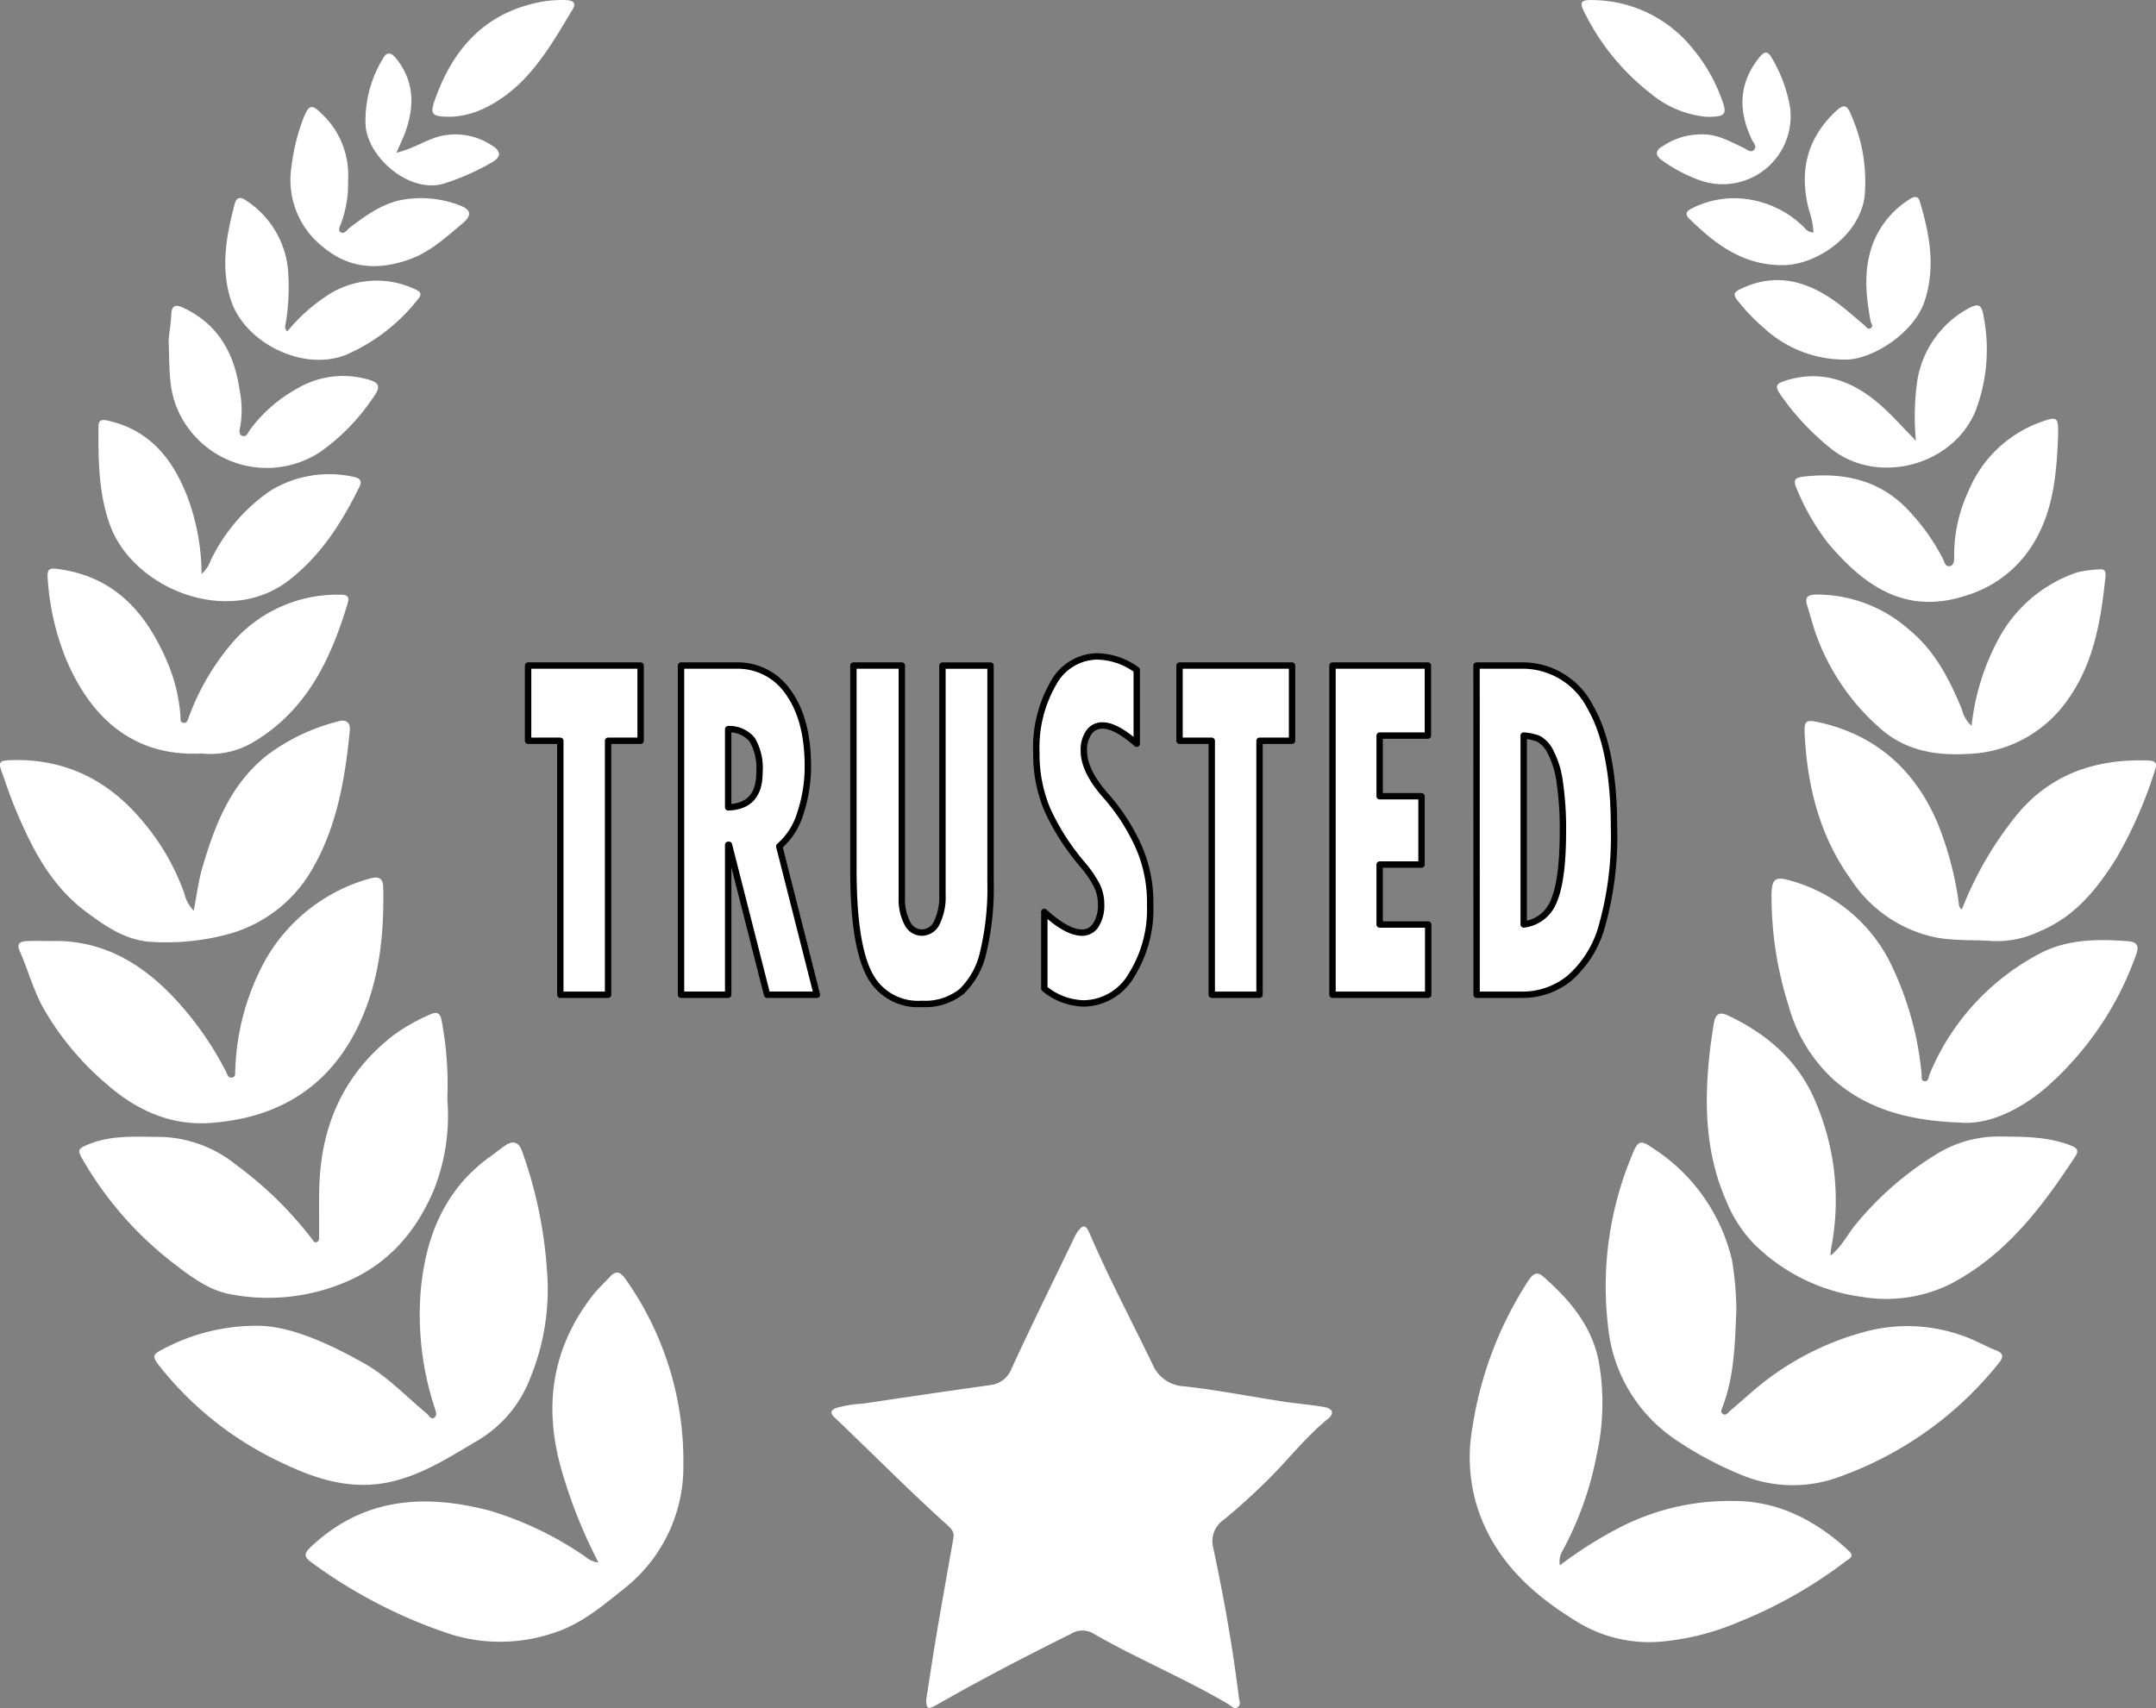<svg id="Group_32" data-name="Group 32" xmlns="http://www.w3.org/2000/svg" xmlns:xlink="http://www.w3.org/1999/xlink" width="253.133" height="200.583" viewBox="0 0 253.133 200.583">
  <rect x="0" y="0" width="253.133" height="200.583" fill="#808080" stroke="none"/>
  <defs>
    <clipPath id="clip-path">
      <rect id="Rectangle_41" data-name="Rectangle 41" width="253.133" height="200.583" fill="#fff"/>
    </clipPath>
  </defs>
  <path id="Path_66" data-name="Path 66" d="M59.646,75.189H72.857v8.833H69.038v29.827H63.428V84.021H59.646Z" transform="translate(2.357 2.971)" fill="#fff"/>
  <path id="Path_67" data-name="Path 67" d="M59.646,75.189H72.857v8.833H69.038v29.827H63.428V84.021H59.646Z" transform="translate(2.357 2.971)" fill="#fff" stroke="#000" stroke-linecap="round" stroke-linejoin="round" stroke-width="0.75"/>
  <g id="Group_31" data-name="Group 31">
    <g id="Group_30" data-name="Group 30" clip-path="url(#clip-path)">
      <path id="Path_68" data-name="Path 68" d="M76.919,75.189h6.45a7.182,7.182,0,0,1,6.176,3.185q2.266,3.186,2.266,8.658a17.321,17.321,0,0,1-.859,5.43,8.22,8.22,0,0,1-2.5,3.952l4.422,17.434H87.024L82.547,96.241h-.091v17.607H76.919Zm5.536,7.471v9.18q3.672-.115,3.673-4.083a6.668,6.668,0,0,0-.849-3.851,3.472,3.472,0,0,0-2.823-1.245" transform="translate(3.039 2.971)" fill="#fff"/>
      <path id="Path_69" data-name="Path 69" d="M76.919,75.189h6.45a7.182,7.182,0,0,1,6.176,3.185q2.266,3.186,2.266,8.658a17.321,17.321,0,0,1-.859,5.43,8.22,8.22,0,0,1-2.5,3.952l4.422,17.434H87.024L82.547,96.241h-.091v17.607H76.919Zm5.536,7.471v9.18q3.672-.115,3.673-4.083a6.668,6.668,0,0,0-.849-3.851A3.472,3.472,0,0,0,82.455,82.66Z" transform="translate(3.039 2.971)" fill="#fff" stroke="#000" stroke-linecap="round" stroke-linejoin="round" stroke-width="0.75"/>
      <path id="Path_70" data-name="Path 70" d="M96.39,75.189h5.683v27.222a6.09,6.09,0,0,0,.639,3.026,1.929,1.929,0,0,0,1.717,1.114,1.964,1.964,0,0,0,1.764-1.187,6.878,6.878,0,0,0,.649-3.272v-26.9h5.646v25.367a32.421,32.421,0,0,1-.859,8.311,9.16,9.16,0,0,1-2.53,4.59,6.862,6.862,0,0,1-4.67,1.463,6.4,6.4,0,0,1-6.231-3.59Q96.39,107.739,96.39,99.2Z" transform="translate(3.809 2.971)" fill="#fff"/>
      <path id="Path_71" data-name="Path 71" d="M96.39,75.189h5.683v27.222a6.09,6.09,0,0,0,.639,3.026,1.929,1.929,0,0,0,1.717,1.114,1.964,1.964,0,0,0,1.764-1.187,6.878,6.878,0,0,0,.649-3.272v-26.9h5.646v25.367a32.421,32.421,0,0,1-.859,8.311,9.16,9.16,0,0,1-2.53,4.59,6.862,6.862,0,0,1-4.67,1.463,6.4,6.4,0,0,1-6.231-3.59Q96.39,107.739,96.39,99.2Z" transform="translate(3.809 2.971)" fill="#fff" stroke="#000" stroke-linecap="round" stroke-linejoin="round" stroke-width="0.75"/>
      <path id="Path_72" data-name="Path 72" d="M117.988,113.166v-9.006q2.63,2.432,4.421,2.432a1.875,1.875,0,0,0,1.645-.912,4.321,4.321,0,0,0,.6-2.418,4.981,4.981,0,0,0-.484-2.173,12.966,12.966,0,0,0-1.673-2.462,27.584,27.584,0,0,1-4.156-6.472,16.74,16.74,0,0,1-1.288-6.675,15.081,15.081,0,0,1,1.992-8.166,5.927,5.927,0,0,1,5.152-3.157,8.105,8.105,0,0,1,4.641,1.593V84.41q-2.467-2.144-4-2.143a1.909,1.909,0,0,0-1.616.8,3.58,3.58,0,0,0-.595,2.186q0,2.432,2.76,5.473a23.78,23.78,0,0,1,3.335,5.053,16.151,16.151,0,0,1,1.69,7.544,14.553,14.553,0,0,1-2.211,8.3,6.568,6.568,0,0,1-5.61,3.287,7.573,7.573,0,0,1-4.6-1.737" transform="translate(4.626 2.93)" fill="#fff"/>
      <path id="Path_73" data-name="Path 73" d="M117.988,113.166v-9.006q2.63,2.432,4.421,2.432a1.875,1.875,0,0,0,1.645-.912,4.321,4.321,0,0,0,.6-2.418,4.981,4.981,0,0,0-.484-2.173,12.966,12.966,0,0,0-1.673-2.462,27.584,27.584,0,0,1-4.156-6.472,16.74,16.74,0,0,1-1.288-6.675,15.081,15.081,0,0,1,1.992-8.166,5.927,5.927,0,0,1,5.152-3.157,8.105,8.105,0,0,1,4.641,1.593V84.41q-2.467-2.144-4-2.143a1.909,1.909,0,0,0-1.616.8,3.58,3.58,0,0,0-.595,2.186q0,2.432,2.76,5.473a23.78,23.78,0,0,1,3.335,5.053,16.151,16.151,0,0,1,1.69,7.544,14.553,14.553,0,0,1-2.211,8.3,6.568,6.568,0,0,1-5.61,3.287A7.573,7.573,0,0,1,117.988,113.166Z" transform="translate(4.626 2.93)" fill="#fff" stroke="#000" stroke-linecap="round" stroke-linejoin="round" stroke-width="0.75"/>
      <path id="Path_74" data-name="Path 74" d="M133.223,75.189h13.211v8.833h-3.819v29.827h-5.609V84.021h-3.783Z" transform="translate(5.264 2.971)" fill="#fff"/>
      <path id="Path_75" data-name="Path 75" d="M133.223,75.189h13.211v8.833h-3.819v29.827h-5.609V84.021h-3.783Z" transform="translate(5.264 2.971)" fill="#fff" stroke="#000" stroke-linecap="round" stroke-linejoin="round" stroke-width="0.75"/>
      <path id="Path_76" data-name="Path 76" d="M150.5,75.189h11.2v8.225h-5.664v7.124h4.916v8.021h-4.916V105.6h5.7v8.253H150.5Z" transform="translate(5.947 2.971)" fill="#fff"/>
      <path id="Path_77" data-name="Path 77" d="M150.5,75.189h11.2v8.225h-5.664v7.124h4.916v8.021h-4.916V105.6h5.7v8.253H150.5Z" transform="translate(5.947 2.971)" fill="#fff" stroke="#000" stroke-linecap="round" stroke-linejoin="round" stroke-width="0.75"/>
      <path id="Path_78" data-name="Path 78" d="M166.768,75.188h5.171a8.911,8.911,0,0,1,8.169,4.85q2.8,4.851,2.8,14.176a38.666,38.666,0,0,1-1.379,11.41,12.554,12.554,0,0,1-3.856,6.284,8.663,8.663,0,0,1-5.472,1.941h-5.427Zm5.536,8.225v22.182a4.317,4.317,0,0,0,3.564-2.823q1.042-2.476,1.042-8.152a37.557,37.557,0,0,0-.366-5.69,10.7,10.7,0,0,0-1.087-3.59,3.476,3.476,0,0,0-1.406-1.55,5.773,5.773,0,0,0-1.745-.376" transform="translate(6.59 2.971)" fill="#fff"/>
      <path id="Path_79" data-name="Path 79" d="M166.768,75.188h5.171a8.911,8.911,0,0,1,8.169,4.85q2.8,4.851,2.8,14.176a38.666,38.666,0,0,1-1.379,11.41,12.554,12.554,0,0,1-3.856,6.284,8.663,8.663,0,0,1-5.472,1.941h-5.427Zm5.536,8.225v22.182a4.317,4.317,0,0,0,3.564-2.823q1.042-2.476,1.042-8.152a37.557,37.557,0,0,0-.366-5.69,10.7,10.7,0,0,0-1.087-3.59,3.476,3.476,0,0,0-1.406-1.55A5.773,5.773,0,0,0,172.3,83.413Z" transform="translate(6.59 2.971)" fill="#fff" stroke="#000" stroke-linecap="round" stroke-linejoin="round" stroke-width="0.75"/>
      <path id="Path_80" data-name="Path 80" d="M105.028,194.171c.4-2.562.81-5.286,1.269-8,.625-3.691,1.291-7.376,1.938-11.064.123-.7-.322-1.124-.778-1.534-4.52-4.07-8.781-8.409-13.19-12.593-.586-.556-.419-.866.217-1.113a14.613,14.613,0,0,1,3.187-.51q7.418-1.12,14.847-2.165a3.05,3.05,0,0,0,2.564-2c2.379-5.166,4.9-10.268,7.368-15.393a3.869,3.869,0,0,1,.39-.669c.494-.642.885-.906,1.324.12,2.263,5.27,4.955,10.335,7.445,15.5a4.211,4.211,0,0,0,3.764,2.584c3.9.44,7.755,1.2,11.633,1.794,1.576.243,3.172.357,4.74.631,1.034.181,1.234.759.479,1.372-2.694,2.19-4.794,4.954-7.26,7.364-1.605,1.569-3.253,3.087-4.99,4.5a3.048,3.048,0,0,0-1.229,3.359c1.233,5.769,2.265,11.577,2.985,17.435.052.42.288.927-.1,1.217-.43.319-.8-.161-1.143-.364-5.168-3.05-10.738-5.334-15.931-8.336a2.535,2.535,0,0,0-2.579.123c-5.3,2.625-10.541,5.355-15.677,8.284-1.043.595-1.246.532-1.272-.537" transform="translate(3.711 5.475)" fill="#fff"/>
      <path id="Path_81" data-name="Path 81" d="M196.7,148.574c-.156,4.345-.287,8.006-1.6,11.495-.105.279-.3.615-.038.843.38.326.63-.109.861-.3,1.189-1,2.334-2.045,3.529-3.032a33.37,33.37,0,0,1,12.236-6.255,19.178,19.178,0,0,1,13.607,1.3c.629.284,1.241.609,1.885.856.833.319.947.723.378,1.438a41.956,41.956,0,0,1-18.566,13.339,15.691,15.691,0,0,1-11.972-.265,41.7,41.7,0,0,1-7.717-4.2,18.132,18.132,0,0,1-7.664-13.107,39.982,39.982,0,0,1,2.808-20.127c.708-1.781,1.011-1.84,2.585-.733a21.453,21.453,0,0,1,9.145,13.018,37.8,37.8,0,0,1,.523,5.739" transform="translate(7.165 5.101)" fill="#fff"/>
      <path id="Path_82" data-name="Path 82" d="M176.579,178.14a48.914,48.914,0,0,1,6.983-4.42,28.122,28.122,0,0,1,13.347-3.134c5.322-.036,9.735,2.3,13.58,5.837.757.7.057.925-.352,1.247a53.662,53.662,0,0,1-12.573,7.134,29.973,29.973,0,0,1-9.128,2.3,16.17,16.17,0,0,1-10.013-2.447c-5.349-3.287-9.734-7.411-11.631-13.659a19.641,19.641,0,0,1-.489-8.966,43.629,43.629,0,0,1,6.548-17.272c.455-.684.937-1.258,1.739-.56,3.117,2.71,5.751,5.827,6.553,9.977a27.9,27.9,0,0,1-.25,11.048,38.815,38.815,0,0,1-3.974,11.161,2.513,2.513,0,0,0-.341,1.754" transform="translate(6.56 5.686)" fill="#fff"/>
      <path id="Path_83" data-name="Path 83" d="M68.9,177.813a58.412,58.412,0,0,1-4.359-10.952c-2.119-7.465-1.089-14.334,3.756-20.508.583-.742,1.3-1.376,1.939-2.08.745-.825,1.272-.556,1.834.242a36.977,36.977,0,0,1,6.8,21.865A18.2,18.2,0,0,1,71.763,181c-2.595,2.1-5.149,4.211-8.428,5.182a19.489,19.489,0,0,1-11.837.041,58.442,58.442,0,0,1-16.264-8.4c-.936-.674-.933-1.051-.112-1.828,6.128-5.8,13.337-6.284,21.021-4.265a39.578,39.578,0,0,1,11.265,5.439,2.7,2.7,0,0,0,1.5.645" transform="translate(1.364 5.681)" fill="#fff"/>
      <path id="Path_84" data-name="Path 84" d="M29.836,150.6c3.655.095,8.047,2.035,12.287,4.44,2.732,1.55,4.858,3.851,7.249,5.823.282.232.511.786.918.529s.172-.8.048-1.191a35.018,35.018,0,0,1-1.627-13.781c.59-6.37,2.845-11.957,8.318-15.812.563-.4,1.091-.846,1.664-1.227.914-.6,1.544-.3,1.9.677a51.393,51.393,0,0,1,2.934,13.987A27.442,27.442,0,0,1,61.54,156.8a14.518,14.518,0,0,1-6.14,7.267c-3.193,1.876-6.287,3.908-9.986,4.8-4.584,1.1-8.735-.149-12.764-2.069a39.7,39.7,0,0,1-14.62-11.478c-.872-1.124-.835-1.357.446-1.994A23.219,23.219,0,0,1,29.836,150.6" transform="translate(0.689 5.1)" fill="#fff"/>
      <path id="Path_85" data-name="Path 85" d="M52.16,124.484a23.625,23.625,0,0,1-1.573,10.727c-2.188,5.15-5.577,9.005-11.033,11.1A23.344,23.344,0,0,1,26.74,147.48c-2.509-.451-4.629-2.023-6.651-3.589A41.577,41.577,0,0,1,9.273,131.508c-.553-.972-.419-1.157.7-1.62,2.679-1.109,5.414-.914,8.155-.9a14.6,14.6,0,0,1,9.207,3.263,43.876,43.876,0,0,1,8.943,8.733c.141.2.282.495.6.346.274-.13.235-.442.236-.691.009-1.81-.02-3.621.014-5.429.131-7.344,2.76-13.505,8.653-18.109a21.659,21.659,0,0,1,4.374-2.49c.9-.414,1.2-.074,1.363.818a40.69,40.69,0,0,1,.648,9.059" transform="translate(0.354 4.522)" fill="#fff"/>
      <path id="Path_86" data-name="Path 86" d="M207.285,142.948c1.429-1.163,2.035-2.582,3-3.711a37.689,37.689,0,0,1,9.523-8.258,13.792,13.792,0,0,1,7.212-2.037c2.892.029,5.764-.018,8.524,1.071.7.275.945.582.526,1.221-3.921,5.987-8.178,11.649-14.741,15.058a17.031,17.031,0,0,1-10.445,1.466,22.058,22.058,0,0,1-12.613-6.251,15.709,15.709,0,0,1-3.2-4.969c-2.33-5.279-2.6-10.831-2.056-16.471.14-1.455.341-2.907.576-4.349.2-1.218.663-1.478,1.78-.941,4.571,2.2,8.2,5.329,10.2,10.146a29.469,29.469,0,0,1,1.793,17.208c-.031.161-.031.327-.074.817" transform="translate(7.618 4.525)" fill="#fff"/>
      <path id="Path_87" data-name="Path 87" d="M222.229,127.911c-6.035-.227-10.768-1.536-14.759-4.951a18.429,18.429,0,0,1-5.391-8.806,42.4,42.4,0,0,1-1.993-12.841c0-2.057.409-2.379,2.365-1.778a18.641,18.641,0,0,1,11.593,9.636,37.628,37.628,0,0,1,3.658,12.986c.037.322-.106.826.311.891.514.08.493-.493.631-.821a28.158,28.158,0,0,1,12.776-14.083c3.265-1.782,6.874-1.807,10.481-1.537,1.037.077,1.411.489.979,1.614a37.3,37.3,0,0,1-10.748,15.74c-3.03,2.523-6.622,4.233-9.9,3.95" transform="translate(7.907 3.923)" fill="#fff"/>
      <path id="Path_88" data-name="Path 88" d="M5.816,106.595c6.279-.2,11.058,2.782,15.074,7.245a38.018,38.018,0,0,1,5.55,8.073c.165.321.275.838.778.7.4-.11.3-.567.326-.9a28.56,28.56,0,0,1,3.56-12.943,20.379,20.379,0,0,1,12.109-9.481c.886-.264,1.67-.307,1.7.972.115,5.653-.455,11.19-2.955,16.362-3.509,7.26-9.555,10.8-17.4,11.338-4.607.318-8.608-1.5-12.045-4.5a33.66,33.66,0,0,1-7.5-8.975c-1.2-2.168-1.818-4.557-2.816-6.8-.353-.8.152-1.044.779-1.078.946-.052,1.9-.014,2.845-.014" transform="translate(0.082 3.918)" fill="#fff"/>
      <path id="Path_89" data-name="Path 89" d="M222.291,103.571a41.552,41.552,0,0,1,6.439-11.083c3.987-4.838,9.3-6.6,15.4-6.4.576.018,1.176.123.871,1a50.875,50.875,0,0,1-4.524,10.394c-2.265,3.653-4.878,6.906-8.975,8.636A11.675,11.675,0,0,1,226,107.3c-2.356-.175-4.707.011-7.077-.493a15.722,15.722,0,0,1-9.631-6.7c-3.685-5.095-5.153-10.935-5.46-17.115-.079-1.582.151-1.734,1.729-1.376,6.7,1.518,11.223,5.6,13.88,11.838a39.192,39.192,0,0,1,2.479,9.342c.037.24-.031.525.369.783" transform="translate(8.054 3.219)" fill="#fff"/>
      <path id="Path_90" data-name="Path 90" d="M22.743,103.736c.358-1.822.55-3.447,1-5,1.474-5.041,3.3-9.873,7.665-13.3a23.485,23.485,0,0,1,8.355-3.95c.859-.243,1.4.145,1.312,1.05-.559,5.73-1.52,11.38-4.481,16.433a16.276,16.276,0,0,1-10.051,7.583,27.875,27.875,0,0,1-8.713.845c-2.939-.12-5.415-1.8-7.756-3.557C5.817,100.65,3.59,96.108,1.645,91.376,1.121,90.1.694,88.787.227,87.491c-.44-1.219-.312-1.4,1.029-1.44,6.528-.21,11.688,2.466,15.732,7.466a26.942,26.942,0,0,1,4.644,8.16,4.426,4.426,0,0,0,1.111,2.059" transform="translate(0 3.217)" fill="#fff"/>
      <path id="Path_91" data-name="Path 91" d="M223.42,82.693a27.7,27.7,0,0,1,3.136-10.155,16.422,16.422,0,0,1,9.236-7.853,12.547,12.547,0,0,1,2.684-.362c.616-.064.712.332.662.83-.509,5.059-1.35,10.093-4.324,14.327a14.849,14.849,0,0,1-11.808,6.515c-3.822.219-7.307-.373-10.262-2.952A26.608,26.608,0,0,1,205.2,72.079c-.419-1.129-.7-2.309-1.07-3.457-.3-.933-.065-1.315.991-1.339a16.342,16.342,0,0,1,11.005,4.16c2.987,2.465,4.7,5.79,6.144,9.287a3.758,3.758,0,0,0,1.148,1.963" transform="translate(8.062 2.542)" fill="#fff"/>
      <path id="Path_92" data-name="Path 92" d="M23.432,85.948c-8.29.424-13.194-4.581-15.944-11.221a30.31,30.31,0,0,1-2.07-8.91c-.153-1.663.035-1.726,1.665-1.462,6.67,1.082,10.218,5.615,12.571,11.39a19.831,19.831,0,0,1,1.32,5.783c.027.316-.09.791.387.828.423.033.491-.422.614-.73a28.588,28.588,0,0,1,5.411-9.055,16.323,16.323,0,0,1,12.5-5.267c.7.005.937.292.733.973-1.964,6.53-4.751,12.493-10.91,16.23a9.87,9.87,0,0,1-6.28,1.44" transform="translate(0.212 2.539)" fill="#fff"/>
      <path id="Path_93" data-name="Path 93" d="M23.228,65.525a3.786,3.786,0,0,0,1.077-1.6,20.859,20.859,0,0,1,6.985-8.156,13.2,13.2,0,0,1,9.822-1.635c.567.1,1.019.415.688,1.085-2.074,4.2-4.49,8.08-8.307,11.044-7.214,5.6-18.429.912-21.061-6.595-1.319-3.762-1.332-7.6-1.308-11.477.005-.847.514-.8,1.159-.654,4.889,1.113,7.571,4.521,9.274,8.908a26.24,26.24,0,0,1,1.671,9.076" transform="translate(0.439 1.875)" fill="#fff"/>
      <path id="Path_94" data-name="Path 94" d="M233.636,49.162c-.186,4.676-.535,9.3-3.277,13.365a13.887,13.887,0,0,1-7.539,5.543c-7.052,2.313-11.879-1.076-16.117-6.055a26.448,26.448,0,0,1-3.6-6.112c-.652-1.4-.573-1.677.918-1.83,4.7-.483,8.926.541,12.214,4.178a24.667,24.667,0,0,1,3.862,5.483c.185.371.279.974.792.883.568-.1.542-.736.535-1.185a17.856,17.856,0,0,1,1.687-7.643,14.5,14.5,0,0,1,8.569-8.123c1.851-.657,1.98-.543,1.952,1.5" transform="translate(8.01 1.869)" fill="#fff"/>
      <path id="Path_95" data-name="Path 95" d="M19.067,39.142c-.091-.817.237-2.175.287-3.549.038-1.033.449-1.27,1.4-.822,4.12,1.929,6.005,5.37,6.623,9.67a11.71,11.71,0,0,1,.088,4.235c-.082.377-.257.978.244,1.15s.681-.428.913-.755a17.153,17.153,0,0,1,5.508-4.8,10.569,10.569,0,0,1,7.987-1.161c1.779.417,1.9.92.849,2.349A24.559,24.559,0,0,1,36.863,51.7a11.426,11.426,0,0,1-17.021-5.61c-.737-2.049-.7-4.228-.775-6.947" transform="translate(0.753 1.365)" fill="#fff"/>
      <path id="Path_96" data-name="Path 96" d="M217.009,50.383a30.489,30.489,0,0,1,.161-7A11.787,11.787,0,0,1,223,34.955c1.342-.767,1.747-.607,1.974.9a20.3,20.3,0,0,1-.958,11.039c-2.663,6.447-11.468,8.77-16.926,4.465a30.06,30.06,0,0,1-5.915-6.287c-.74-1.044-.665-1.366.552-1.744,4.217-1.311,7.82.018,11,2.764,1.446,1.253,2.714,2.708,4.286,4.294" transform="translate(7.931 1.364)" fill="#fff"/>
      <path id="Path_97" data-name="Path 97" d="M208.7,41.346a13.921,13.921,0,0,1-9.282-3.658,22.114,22.114,0,0,1-3.132-3.255c-.6-.743-.448-1,.35-1.386,4.181-2,7.889-.9,11.37,1.667,1.073.792,2.054,1.7,3.089,2.549.243.2.465.648.844.363.289-.216-.012-.551-.065-.834-.6-3.208-.862-6.393.463-9.517a10.74,10.74,0,0,1,4.077-4.727c.466-.314,1.009-.54,1.238.215,1.163,3.835,1.874,7.7.591,11.663s-6.478,7.094-9.544,6.918" transform="translate(7.742 0.879)" fill="#fff"/>
      <path id="Path_98" data-name="Path 98" d="M32.723,38.036a20.755,20.755,0,0,1,5.05-4.445,10.534,10.534,0,0,1,9.916-.523c.625.278.949.531.362,1.208a21.672,21.672,0,0,1-8.506,6.54c-5.126,1.971-11.9-1.547-13.466-6.526-1.2-3.818-.5-7.485.452-11.175.292-1.13.97-.752,1.555-.321a10.905,10.905,0,0,1,4.758,8.478,26.109,26.109,0,0,1-.3,5.791c-.047.279-.212.581.18.973" transform="translate(1.005 0.884)" fill="#fff"/>
      <path id="Path_99" data-name="Path 99" d="M205.388,26.824a9.36,9.36,0,0,0-.541-2.673c-1.12-4.339-.315-8.189,2.973-11.376,1.139-1.106,1.517-1.03,2.061.429a19.159,19.159,0,0,1,1.507,9.442c-.627,4.571-5.633,8.012-9.614,8.021-4.687.011-7.925-2.473-10.988-5.482-.645-.633-.1-.985.442-1.246a10.888,10.888,0,0,1,6.665-.98,11.734,11.734,0,0,1,6.445,3.317,1.342,1.342,0,0,0,1.049.549" transform="translate(7.528 0.475)" fill="#fff"/>
      <path id="Path_100" data-name="Path 100" d="M39.57,20.7a13.393,13.393,0,0,1-.8,4.987c-.122.36-.427.835-.1,1.081.443.333.747-.246,1.054-.476,2-1.508,3.991-3,6.595-3.369a12.682,12.682,0,0,1,6.359.714c1.365.517,1.441,1.183.343,2.108-1.943,1.637-3.816,3.378-6.281,4.25-3.616,1.279-7.02,1.112-10.087-1.452a9.974,9.974,0,0,1-3.714-9.527,23.214,23.214,0,0,1,1.442-5.747c.579-1.415.952-1.546,2.055-.423A9.869,9.869,0,0,1,39.57,20.7" transform="translate(1.297 0.478)" fill="#fff"/>
      <path id="Path_101" data-name="Path 101" d="M51.167,13.706c-2.442.03-2.663-.234-2.01-2.062C51.152,6.053,54.6,1.919,60.622.434A13.6,13.6,0,0,1,64.593.015c.707.037,1.172.314.738,1.034-2.752,4.573-5.345,9.292-10.508,11.718a9.989,9.989,0,0,1-3.655.939" transform="translate(1.93 0)" fill="#fff"/>
      <path id="Path_102" data-name="Path 102" d="M193.25,13.716A11.985,11.985,0,0,1,186.768,11a27.538,27.538,0,0,1-7.9-9.747C178.314.168,178.8,0,179.746.008A15.228,15.228,0,0,1,191.7,5.728a19.818,19.818,0,0,1,3.428,6.032c.618,1.676.405,1.988-1.878,1.955" transform="translate(7.059 0)" fill="#fff"/>
      <path id="Path_103" data-name="Path 103" d="M192.318,15.546c1.859-.079,3.4.836,5,1.582.375.175.811.6,1.181.277.481-.416-.031-.87-.217-1.262-1.571-3.307-1.561-6.483.755-9.469.793-1.022,1.13-.982,1.739.15a16.9,16.9,0,0,1,2,5.553,7.985,7.985,0,0,1-10.48,8.6,18.1,18.1,0,0,1-4.569-2.384c-.838-.624-.763-1.182.1-1.662a8.019,8.019,0,0,1,4.5-1.383" transform="translate(7.394 0.235)" fill="#fff"/>
      <path id="Path_104" data-name="Path 104" d="M44.917,17.691c1.952-.436,3.375-1.481,5.052-1.914a7.7,7.7,0,0,1,6.069,1.009c1.217.718,1.222,1.416.028,2.078a28.561,28.561,0,0,1-5.539,2.447c-4.063,1.236-8.922-3.013-9.233-6.784A13.933,13.933,0,0,1,43.33,6.642c.594-1.09,1.2-.473,1.675.14,1.981,2.569,2.024,5.394,1.012,8.325-.275.8-.662,1.564-1.1,2.583" transform="translate(1.63 0.239)" fill="#fff"/>
    </g>
  </g>
</svg>
